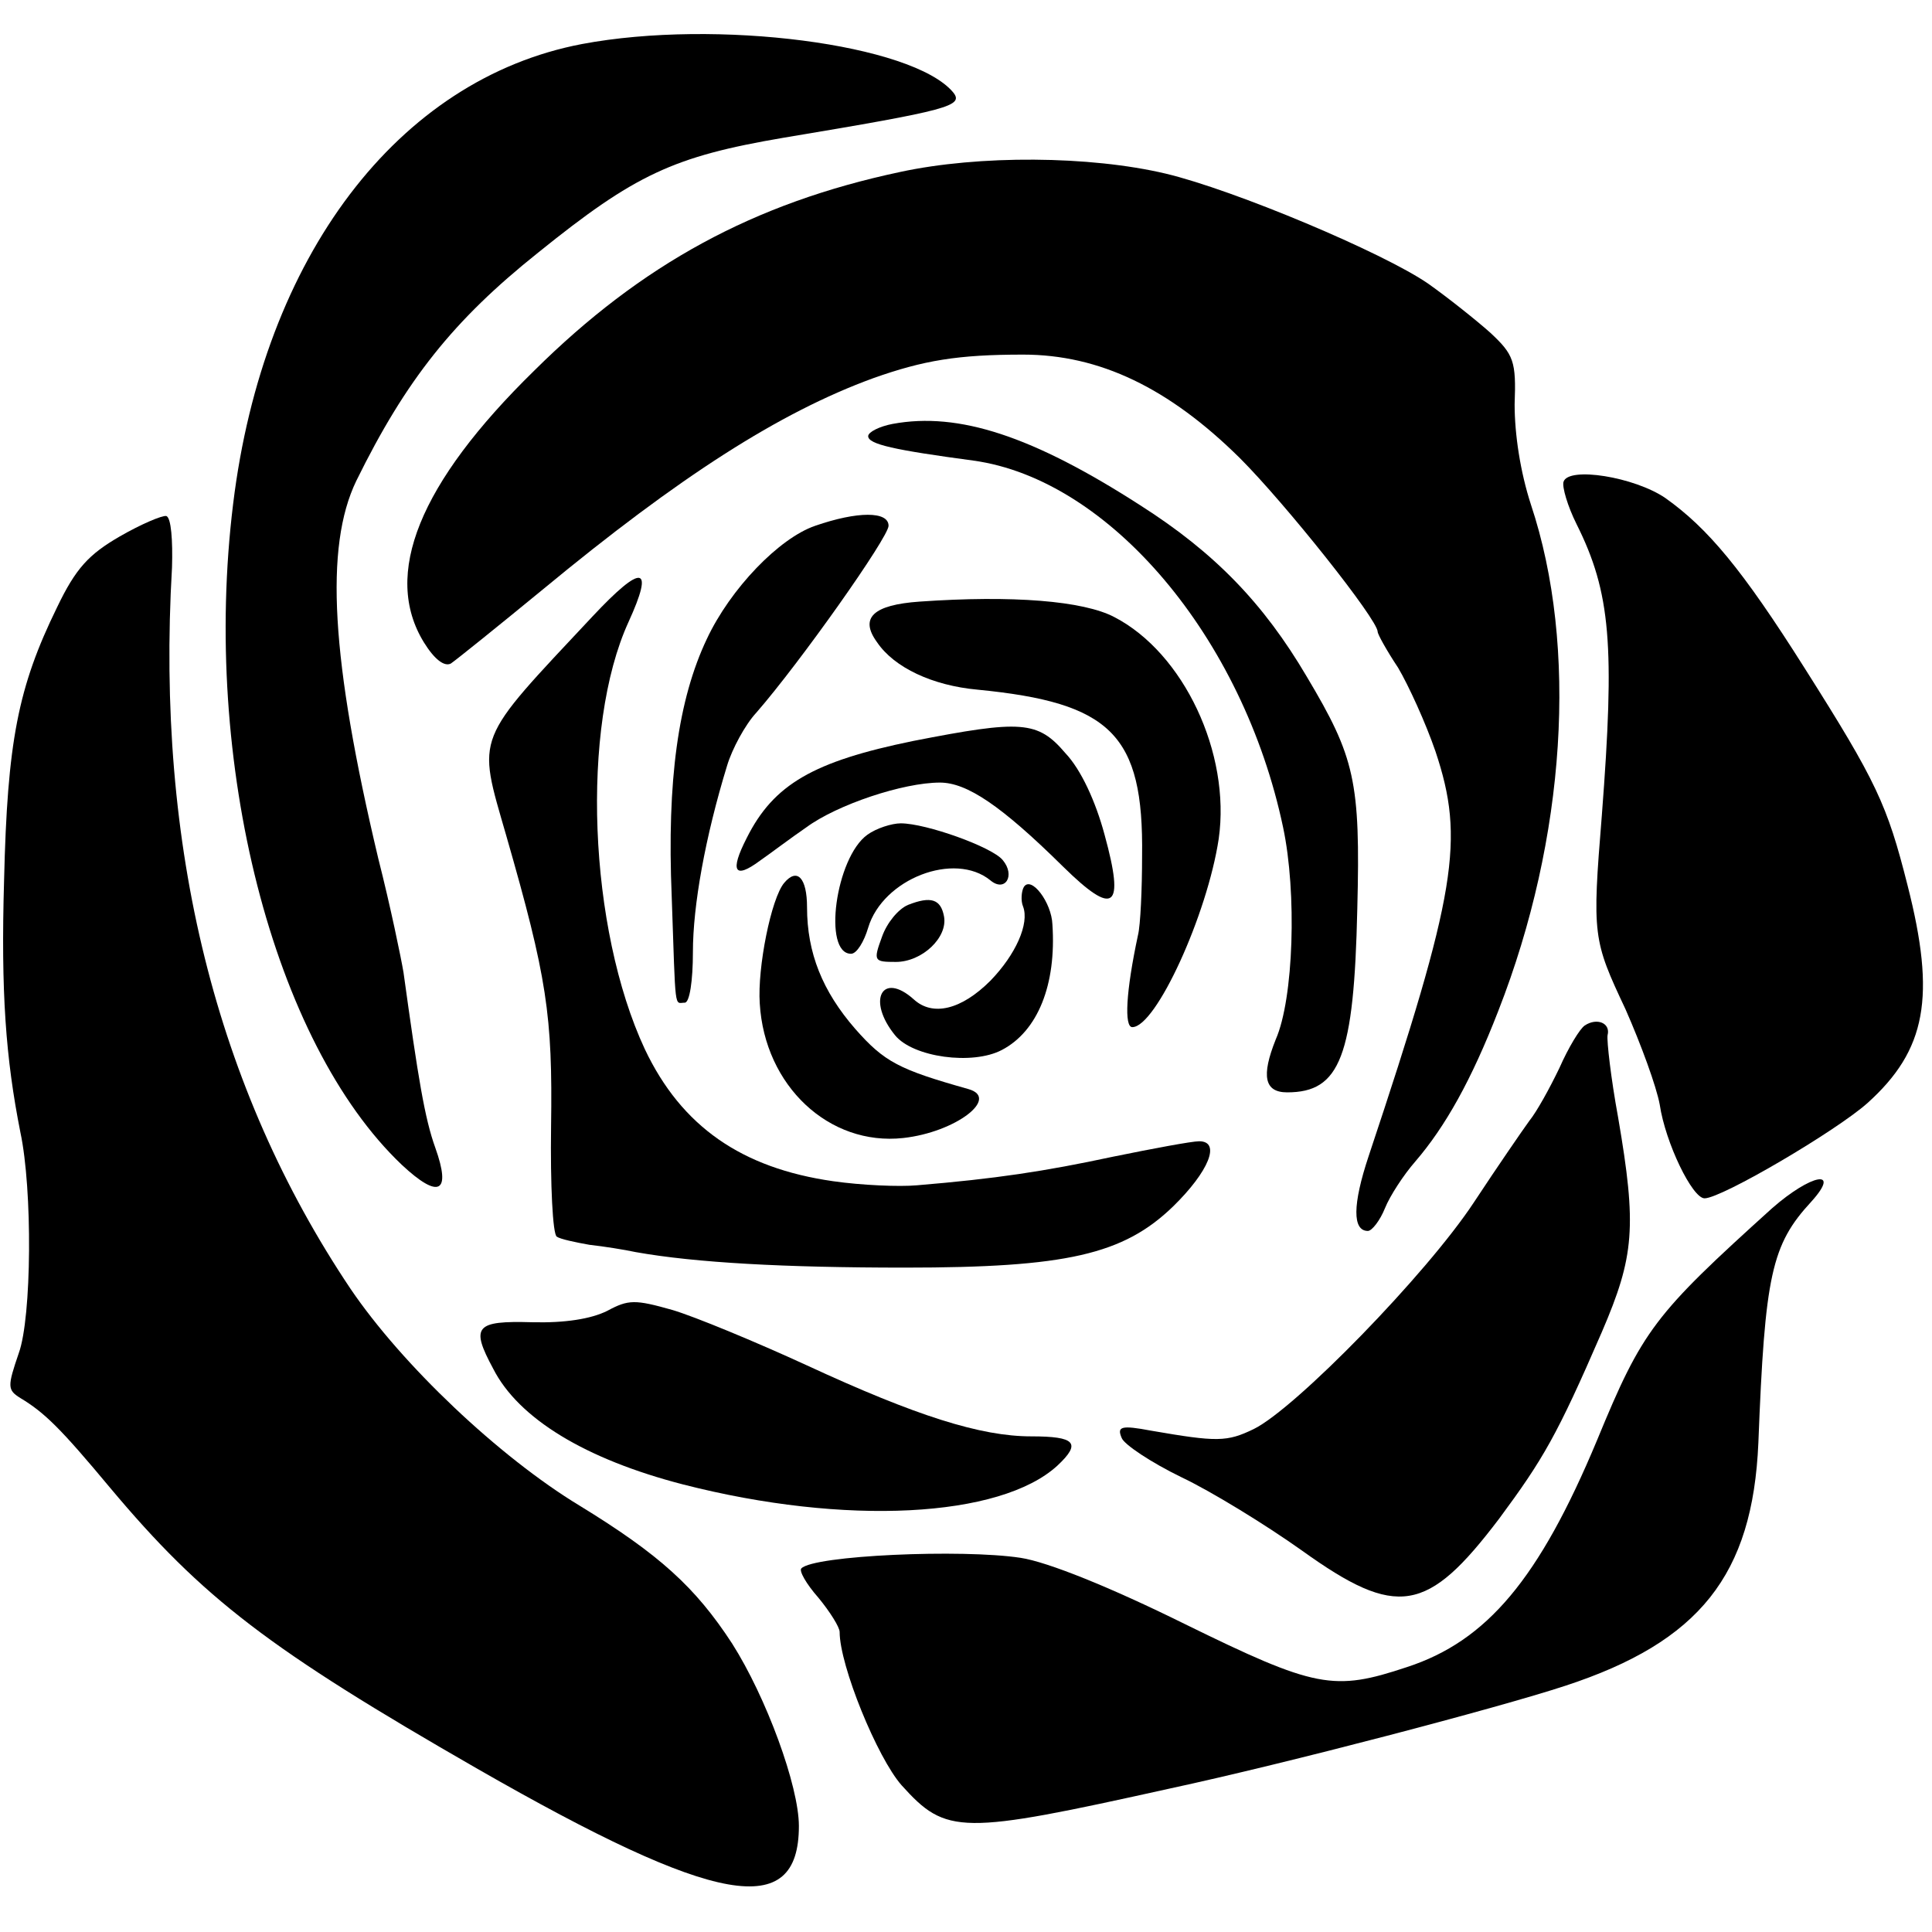 <?xml version="1.0" standalone="no"?>
<!DOCTYPE svg PUBLIC "-//W3C//DTD SVG 20010904//EN"
 "http://www.w3.org/TR/2001/REC-SVG-20010904/DTD/svg10.dtd">
<svg version="1.0" xmlns="http://www.w3.org/2000/svg"
 width="237pt" height="237pt" viewBox="0 0 237 237"
 preserveAspectRatio="xMidYMid meet">
<g transform="translate(0,237) scale(0.1,-0.1)"
fill="#000000" stroke="none">
<path d="M714 2316 c-226 -43 -391 -261 -428 -564 -39 -317 49 -661 207 -811
45 -42 61 -35 41 21 -13 36 -21 85 -39 215 -3 18 -16 81 -31 140 -58 244 -66
382 -27 463 61 124 119 197 223 280 119 96 166 118 301 141 204 34 222 39 208
56 -50 59 -290 90 -455 59z"/>
<path d="M1104 2159 c-179 -38 -317 -113 -449 -244 -141 -138 -186 -250 -135
-333 13 -21 25 -30 33 -26 6 4 57 45 113 91 167 138 290 217 405 259 62 22
104 29 184 29 94 0 179 -41 266 -127 56 -56 169 -198 169 -213 0 -3 11 -23 25
-44 13 -22 34 -68 46 -103 36 -108 26 -172 -82 -496 -20 -60 -20 -92 -1 -92 5
0 15 13 21 28 6 15 23 41 37 57 37 43 69 100 102 185 83 212 98 447 40 621
-13 40 -20 86 -20 123 2 53 -1 61 -30 88 -18 16 -52 43 -76 60 -55 38 -238
115 -322 135 -93 22 -229 23 -326 2z"/>
<path d="M1095 1850 c-16 -3 -30 -10 -30 -15 0 -10 32 -17 129 -30 167 -23
331 -217 380 -450 17 -80 13 -210 -9 -260 -18 -45 -14 -65 14 -65 65 0 82 44
86 225 4 157 -3 186 -62 285 -53 90 -113 152 -204 210 -132 85 -223 115 -304
100z"/>
<path d="M1918 1779 c-2 -6 5 -30 16 -52 42 -84 47 -149 31 -357 -12 -148 -11
-153 29 -238 19 -43 38 -95 42 -117 7 -47 40 -115 55 -115 21 0 162 83 200
117 72 65 84 130 49 267 -25 99 -38 127 -126 266 -77 122 -119 172 -171 209
-38 26 -119 39 -125 20z"/>
<path d="M147 1712 c-38 -22 -54 -39 -77 -87 -48 -98 -61 -165 -65 -335 -4
-137 2 -218 20 -309 15 -70 14 -227 -2 -271 -14 -41 -14 -45 2 -55 30 -18 50
-38 110 -110 114 -136 195 -198 451 -345 293 -168 394 -186 394 -70 0 49 -40
158 -82 224 -45 69 -89 109 -187 169 -99 60 -218 173 -281 266 -165 246 -239
542 -219 885 1 33 -1 61 -7 63 -5 1 -31 -10 -57 -25z"/>
<path d="M1000 1725 c-44 -15 -104 -77 -133 -139 -35 -74 -49 -173 -43 -316 5
-144 3 -130 16 -130 6 0 10 27 10 62 0 57 15 141 42 229 6 20 22 50 36 65 54
62 162 215 162 229 0 18 -38 18 -90 0z"/>
<path d="M727 1614 c-146 -156 -142 -144 -106 -269 50 -174 57 -220 55 -357
-1 -71 2 -132 7 -135 4 -3 23 -7 40 -10 18 -2 43 -6 57 -9 73 -13 182 -19 330
-19 198 0 268 16 329 75 44 43 59 80 32 80 -9 0 -57 -9 -106 -19 -84 -18 -144
-27 -240 -35 -22 -2 -68 0 -103 5 -112 16 -186 67 -231 162 -69 148 -79 395
-20 524 32 70 17 72 -44 7z"/>
<path d="M1128 1632 c-57 -4 -74 -20 -52 -50 21 -31 68 -53 123 -58 164 -16
204 -55 202 -204 0 -41 -2 -85 -5 -97 -15 -70 -17 -113 -7 -113 29 0 92 138
106 231 15 105 -43 228 -128 272 -38 20 -125 27 -239 19z"/>
<path d="M1120 1461 c-122 -25 -171 -53 -204 -119 -21 -41 -15 -51 16 -28 13
9 38 28 57 41 38 28 119 55 164 55 33 0 75 -28 151 -103 63 -62 76 -52 51 39
-11 41 -29 80 -48 100 -34 40 -54 41 -187 15z"/>
<path d="M1064 1346 c-39 -28 -55 -146 -20 -146 7 0 16 15 21 32 18 60 106 94
150 58 18 -15 31 6 15 25 -13 16 -94 45 -125 45 -11 0 -30 -6 -41 -14z"/>
<path d="M962 1287 c-16 -19 -33 -104 -30 -148 6 -101 85 -175 176 -165 64 7
119 49 80 60 -85 24 -103 33 -139 74 -40 46 -59 93 -59 149 0 36 -12 49 -28
30z"/>
<path d="M1256 1282 c-3 -5 -4 -17 -1 -24 8 -21 -9 -59 -40 -91 -36 -36 -71
-44 -94 -23 -39 35 -58 -1 -23 -44 22 -27 95 -37 131 -18 44 23 67 80 62 154
-1 27 -26 60 -35 46z"/>
<path d="M1114 1260 c-12 -5 -26 -22 -32 -39 -11 -30 -10 -31 17 -31 32 0 64
30 59 56 -4 21 -16 25 -44 14z"/>
<path d="M1944 1112 c-6 -4 -20 -27 -31 -52 -12 -25 -28 -54 -37 -65 -8 -11
-39 -56 -68 -100 -58 -88 -219 -253 -270 -278 -33 -16 -45 -16 -126 -2 -37 7
-42 5 -36 -9 3 -8 36 -30 73 -48 36 -17 103 -58 148 -90 117 -84 154 -77 242
39 54 73 71 102 126 229 40 93 43 129 20 263 -9 49 -14 94 -13 101 4 15 -13
22 -28 12z"/>
<path d="M2174 888 c-145 -131 -159 -149 -215 -285 -71 -170 -135 -246 -233
-278 -90 -30 -112 -26 -273 53 -91 45 -168 76 -201 81 -72 11 -254 3 -269 -13
-3 -3 6 -19 21 -36 14 -17 26 -36 26 -42 0 -41 46 -154 76 -188 55 -61 72 -61
329 -4 144 31 403 99 485 126 165 54 230 136 237 298 8 206 16 243 65 296 37
41 0 34 -48 -8z"/>
<path d="M745 762 c-20 -10 -52 -15 -92 -14 -70 2 -76 -5 -48 -57 31 -61 113
-111 233 -142 199 -51 389 -41 459 23 30 28 22 36 -32 36 -62 0 -141 25 -275
87 -63 29 -138 60 -165 68 -46 13 -54 13 -80 -1z"/>
</g>
</svg>
